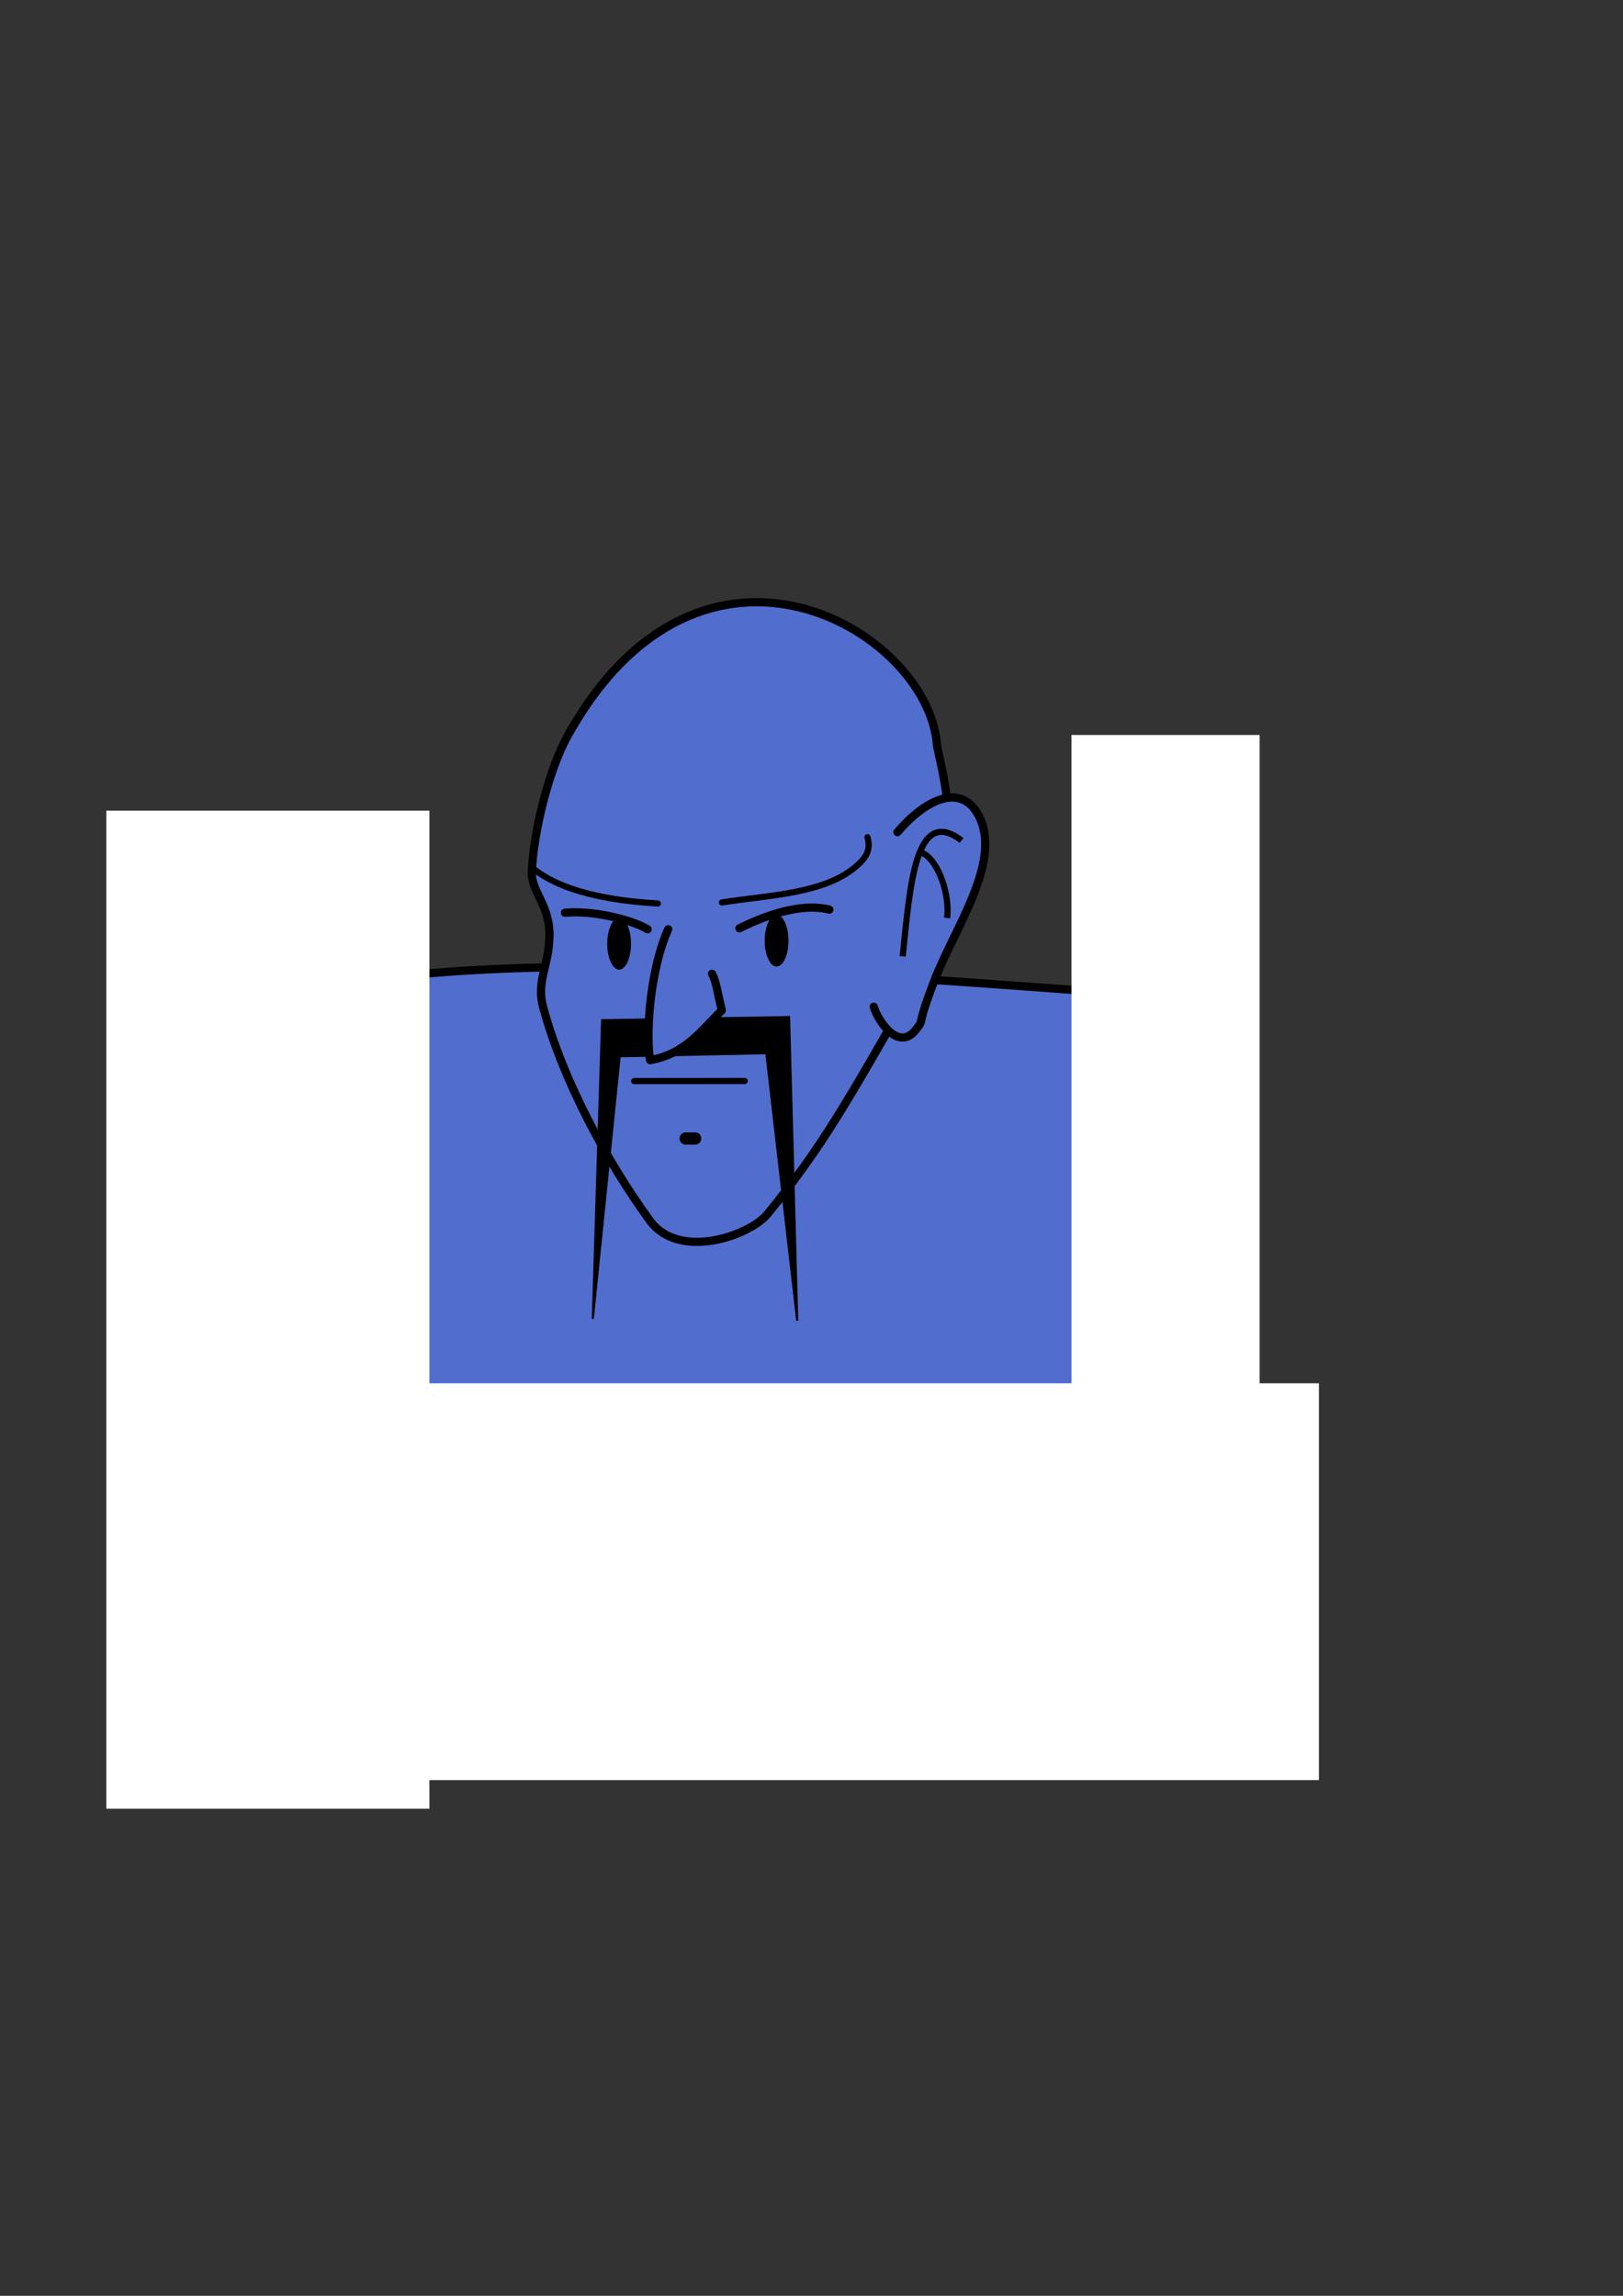 <?xml version="1.0" encoding="UTF-8" standalone="no"?>
<!-- Created with Inkscape (http://www.inkscape.org/) -->
<svg
   xmlns:dc="http://purl.org/dc/elements/1.1/"
   xmlns:cc="http://web.resource.org/cc/"
   xmlns:rdf="http://www.w3.org/1999/02/22-rdf-syntax-ns#"
   xmlns:svg="http://www.w3.org/2000/svg"
   xmlns="http://www.w3.org/2000/svg"
   xmlns:sodipodi="http://inkscape.sourceforge.net/DTD/sodipodi-0.dtd"
   xmlns:inkscape="http://www.inkscape.org/namespaces/inkscape"
   width="210mm"
   height="297mm"
   id="svg2"
   sodipodi:version="0.32"
   inkscape:version="0.42"
   sodipodi:docbase="/home/shred"
   sodipodi:docname="jinn.svg">
  <rect width="100%" height="100%" fill="#333333" stroke="none"/>
  <defs
     id="defs4" />
  <sodipodi:namedview
     id="base"
     pagecolor="#ffffff"
     bordercolor="#666666"
     borderopacity="1.0"
     inkscape:pageopacity="0.0"
     inkscape:pageshadow="2"
     inkscape:zoom="0.25000000"
     inkscape:cx="377.88069"
     inkscape:cy="561.79894"
     inkscape:document-units="px"
     inkscape:current-layer="layer1"
     inkscape:window-width="1280"
     inkscape:window-height="974"
     inkscape:window-x="0"
     inkscape:window-y="0" />
  <g
     inkscape:label="Ebene 1"
     inkscape:groupmode="layer"
     id="layer1">
    <path
       style="fill:#516dcd;fill-opacity:1;fill-rule:evenodd;stroke:#000000;stroke-width:4;stroke-linecap:round;stroke-linejoin:round;stroke-opacity:1;stroke-miterlimit:4;stroke-dasharray:none"
       d="M 154.048,483.646 C 267.098,460.326 464.121,480.353 576.292,487.687 C 610.824,489.945 597.398,812.135 576.797,829.624 C 558.321,845.308 171.457,852.509 149.503,831.139 C 126.693,808.937 112.614,492.193 154.048,483.646 z "
       id="path1369"
       sodipodi:nodetypes="cssss" />
    <path
       style="fill:#516dcd;fill-opacity:1;fill-rule:evenodd;stroke:#000000;stroke-width:4;stroke-linecap:butt;stroke-linejoin:miter;stroke-opacity:1;stroke-miterlimit:4;stroke-dasharray:none"
       d="M 265.67,492.738 C 262.135,479.858 268.195,473.04 268.701,458.392 C 269.247,442.542 259.561,435.988 260.069,426.088 C 261.118,405.648 268.484,376.12 277.751,359.499 C 342.924,242.621 453.672,308.036 458.18,363.928 C 458.756,371.07 477.999,427.811 446.487,482.636 C 415.425,536.679 402.3,560.736 375.277,593.641 C 366.688,604.099 332.073,616.526 317.698,596.672 C 296.284,567.096 275.545,528.712 265.67,492.738 z "
       id="path1349"
       sodipodi:nodetypes="cssssssss" />
    <path
       style="fill:#000000;fill-opacity:1;fill-rule:evenodd;stroke:#000000;stroke-width:1px;stroke-linecap:butt;stroke-linejoin:miter;stroke-opacity:1"
       d="M 294.439,498.834 L 385.894,497.278 L 389.873,645.766 L 374.746,514.961 L 303.046,516.476 L 289.899,644.862 L 294.439,498.834 z "
       id="path1367"
       sodipodi:nodetypes="ccccccc" />
    <path
       style="fill:#516dcd;fill-opacity:1;fill-rule:evenodd;stroke:#000000;stroke-width:4;stroke-linecap:round;stroke-linejoin:miter;stroke-opacity:1;stroke-miterlimit:4;stroke-dasharray:none"
       d="M 438.891,406.875 C 452.023,391.47 469.422,382.313 478.322,398.299 C 490.697,420.522 467.035,453.385 457.074,479.101 C 447.176,504.652 452.728,497.113 447.982,503.344 C 439.447,514.552 429.295,499.051 427.274,492.233"
       id="path1351"
       sodipodi:nodetypes="cssss" />
    <path
       style="fill:none;fill-opacity:0.75;fill-rule:evenodd;stroke:#000000;stroke-width:3;stroke-linecap:butt;stroke-linejoin:miter;stroke-opacity:1;stroke-miterlimit:4;stroke-dasharray:none"
       d="M 441.427,467.611 C 445.088,433.518 447.381,393.526 470.236,410.951"
       id="path1353"
       sodipodi:nodetypes="cs" />
    <path
       style="fill:none;fill-opacity:0.75;fill-rule:evenodd;stroke:#000000;stroke-width:3;stroke-linecap:butt;stroke-linejoin:miter;stroke-opacity:1;stroke-miterlimit:4;stroke-dasharray:none"
       d="M 451.043,417.037 C 459.124,420.573 464.66,438.235 463.145,448.842"
       id="path1355"
       sodipodi:nodetypes="cs" />
    <path
       style="fill:none;fill-opacity:0.75;fill-rule:evenodd;stroke:#000000;stroke-width:3;stroke-linecap:round;stroke-linejoin:miter;stroke-opacity:1;stroke-miterlimit:4;stroke-dasharray:none"
       d="M 260.619,424.552 C 277.287,438.189 306.94,440.866 321.713,441.75"
       id="path1357"
       sodipodi:nodetypes="cs" />
    <path
       style="fill:none;fill-opacity:0.75;fill-rule:evenodd;stroke:#000000;stroke-width:3;stroke-linecap:round;stroke-linejoin:miter;stroke-opacity:1;stroke-miterlimit:4;stroke-dasharray:none"
       d="M 353.033,441.245 C 374.625,437.836 400.393,437.158 416.178,425.557 C 424.775,419.239 425.749,414.854 424.208,409.309"
       id="path1359"
       sodipodi:nodetypes="css" />
    <path
       style="fill:#516dcd;fill-opacity:1;fill-rule:evenodd;stroke:#000000;stroke-width:4;stroke-linecap:round;stroke-linejoin:round;stroke-opacity:1;marker-start:none;stroke-miterlimit:4;stroke-dasharray:none"
       d="M 326.764,454.352 C 318.334,472.934 315.622,503.834 317.895,518.355 C 335.118,515.35 342.906,503.829 353.008,493.98 C 350.987,486.151 350.346,479.909 348.2,476.121"
       id="path1361"
       sodipodi:nodetypes="cccc" />
    <path
       style="fill:none;fill-opacity:0.75;fill-rule:evenodd;stroke:#000000;stroke-width:3;stroke-linecap:round;stroke-linejoin:miter;stroke-opacity:1;stroke-miterlimit:4;stroke-dasharray:none"
       d="M 310.137,528.578 L 364.185,528.547"
       id="path1363"
       sodipodi:nodetypes="cc" />
    <path
       style="fill:none;fill-opacity:0.75;fill-rule:evenodd;stroke:#000000;stroke-width:6;stroke-linecap:round;stroke-linejoin:miter;stroke-miterlimit:4;stroke-dasharray:none;stroke-opacity:1"
       d="M 335.33,556.659 L 339.937,556.664"
       id="path1365"
       sodipodi:nodetypes="cc" />
    <path
       style="fill:none;fill-opacity:0.75;fill-rule:evenodd;stroke:#000000;stroke-width:4;stroke-linecap:round;stroke-linejoin:round;stroke-opacity:1;stroke-miterlimit:4;stroke-dasharray:none"
       d="M 276.277,446.281 C 289.914,445.018 308.622,449.554 316.703,454.352"
       id="path1371"
       sodipodi:nodetypes="cs" />
    <path
       style="fill:none;fill-opacity:0.75;fill-rule:evenodd;stroke:#000000;stroke-width:4;stroke-linecap:round;stroke-linejoin:round;stroke-opacity:1;stroke-miterlimit:4;stroke-dasharray:none"
       d="M 361.594,453.887 C 379.378,445.038 394.854,441.978 405.586,444.755"
       id="path1373"
       sodipodi:nodetypes="cs" />
    <path
       sodipodi:type="arc"
       style="fill:#000000;fill-opacity:1;fill-rule:evenodd;stroke:none;stroke-width:1px;stroke-linecap:butt;stroke-linejoin:miter;stroke-opacity:1"
       id="path1375"
       sodipodi:cx="300.77292"
       sodipodi:cy="463.44324"
       sodipodi:rx="5.8083773"
       sodipodi:ry="12.626906"
       d="M 306.581 463.443 A 5.808 12.627 0 1 1  294.965,463.443 A 5.808 12.627 0 1 1  306.581 463.443 z"
       transform="translate(2,-2)" />
    <path
       d="M 306.581 463.443 A 5.808 12.627 0 1 1  294.965,463.443 A 5.808 12.627 0 1 1  306.581 463.443 z"
       sodipodi:ry="12.626906"
       sodipodi:rx="5.8083773"
       sodipodi:cy="463.44324"
       sodipodi:cx="300.77292"
       id="path3557"
       style="fill:#000000;fill-opacity:1;fill-rule:evenodd;stroke:none;stroke-width:1px;stroke-linecap:butt;stroke-linejoin:miter;stroke-opacity:1"
       sodipodi:type="arc"
       transform="translate(79,-3.5)" />
    <rect
       style="fill:#ffffff;fill-opacity:1;stroke:none;stroke-linecap:round;stroke-linejoin:round"
       id="rect3559"
       width="158"
       height="488"
       x="52"
       y="396.362" />
    <rect
       style="fill:#ffffff;fill-opacity:1;stroke:none;stroke-linecap:round;stroke-linejoin:round"
       id="rect3561"
       width="92"
       height="497"
       x="524"
       y="359.362" />
    <rect
       style="fill:#ffffff;fill-opacity:1;stroke:none;stroke-linecap:round;stroke-linejoin:round"
       id="rect3563"
       width="527"
       height="194"
       x="118"
       y="676.362" />
  </g>
</svg>
